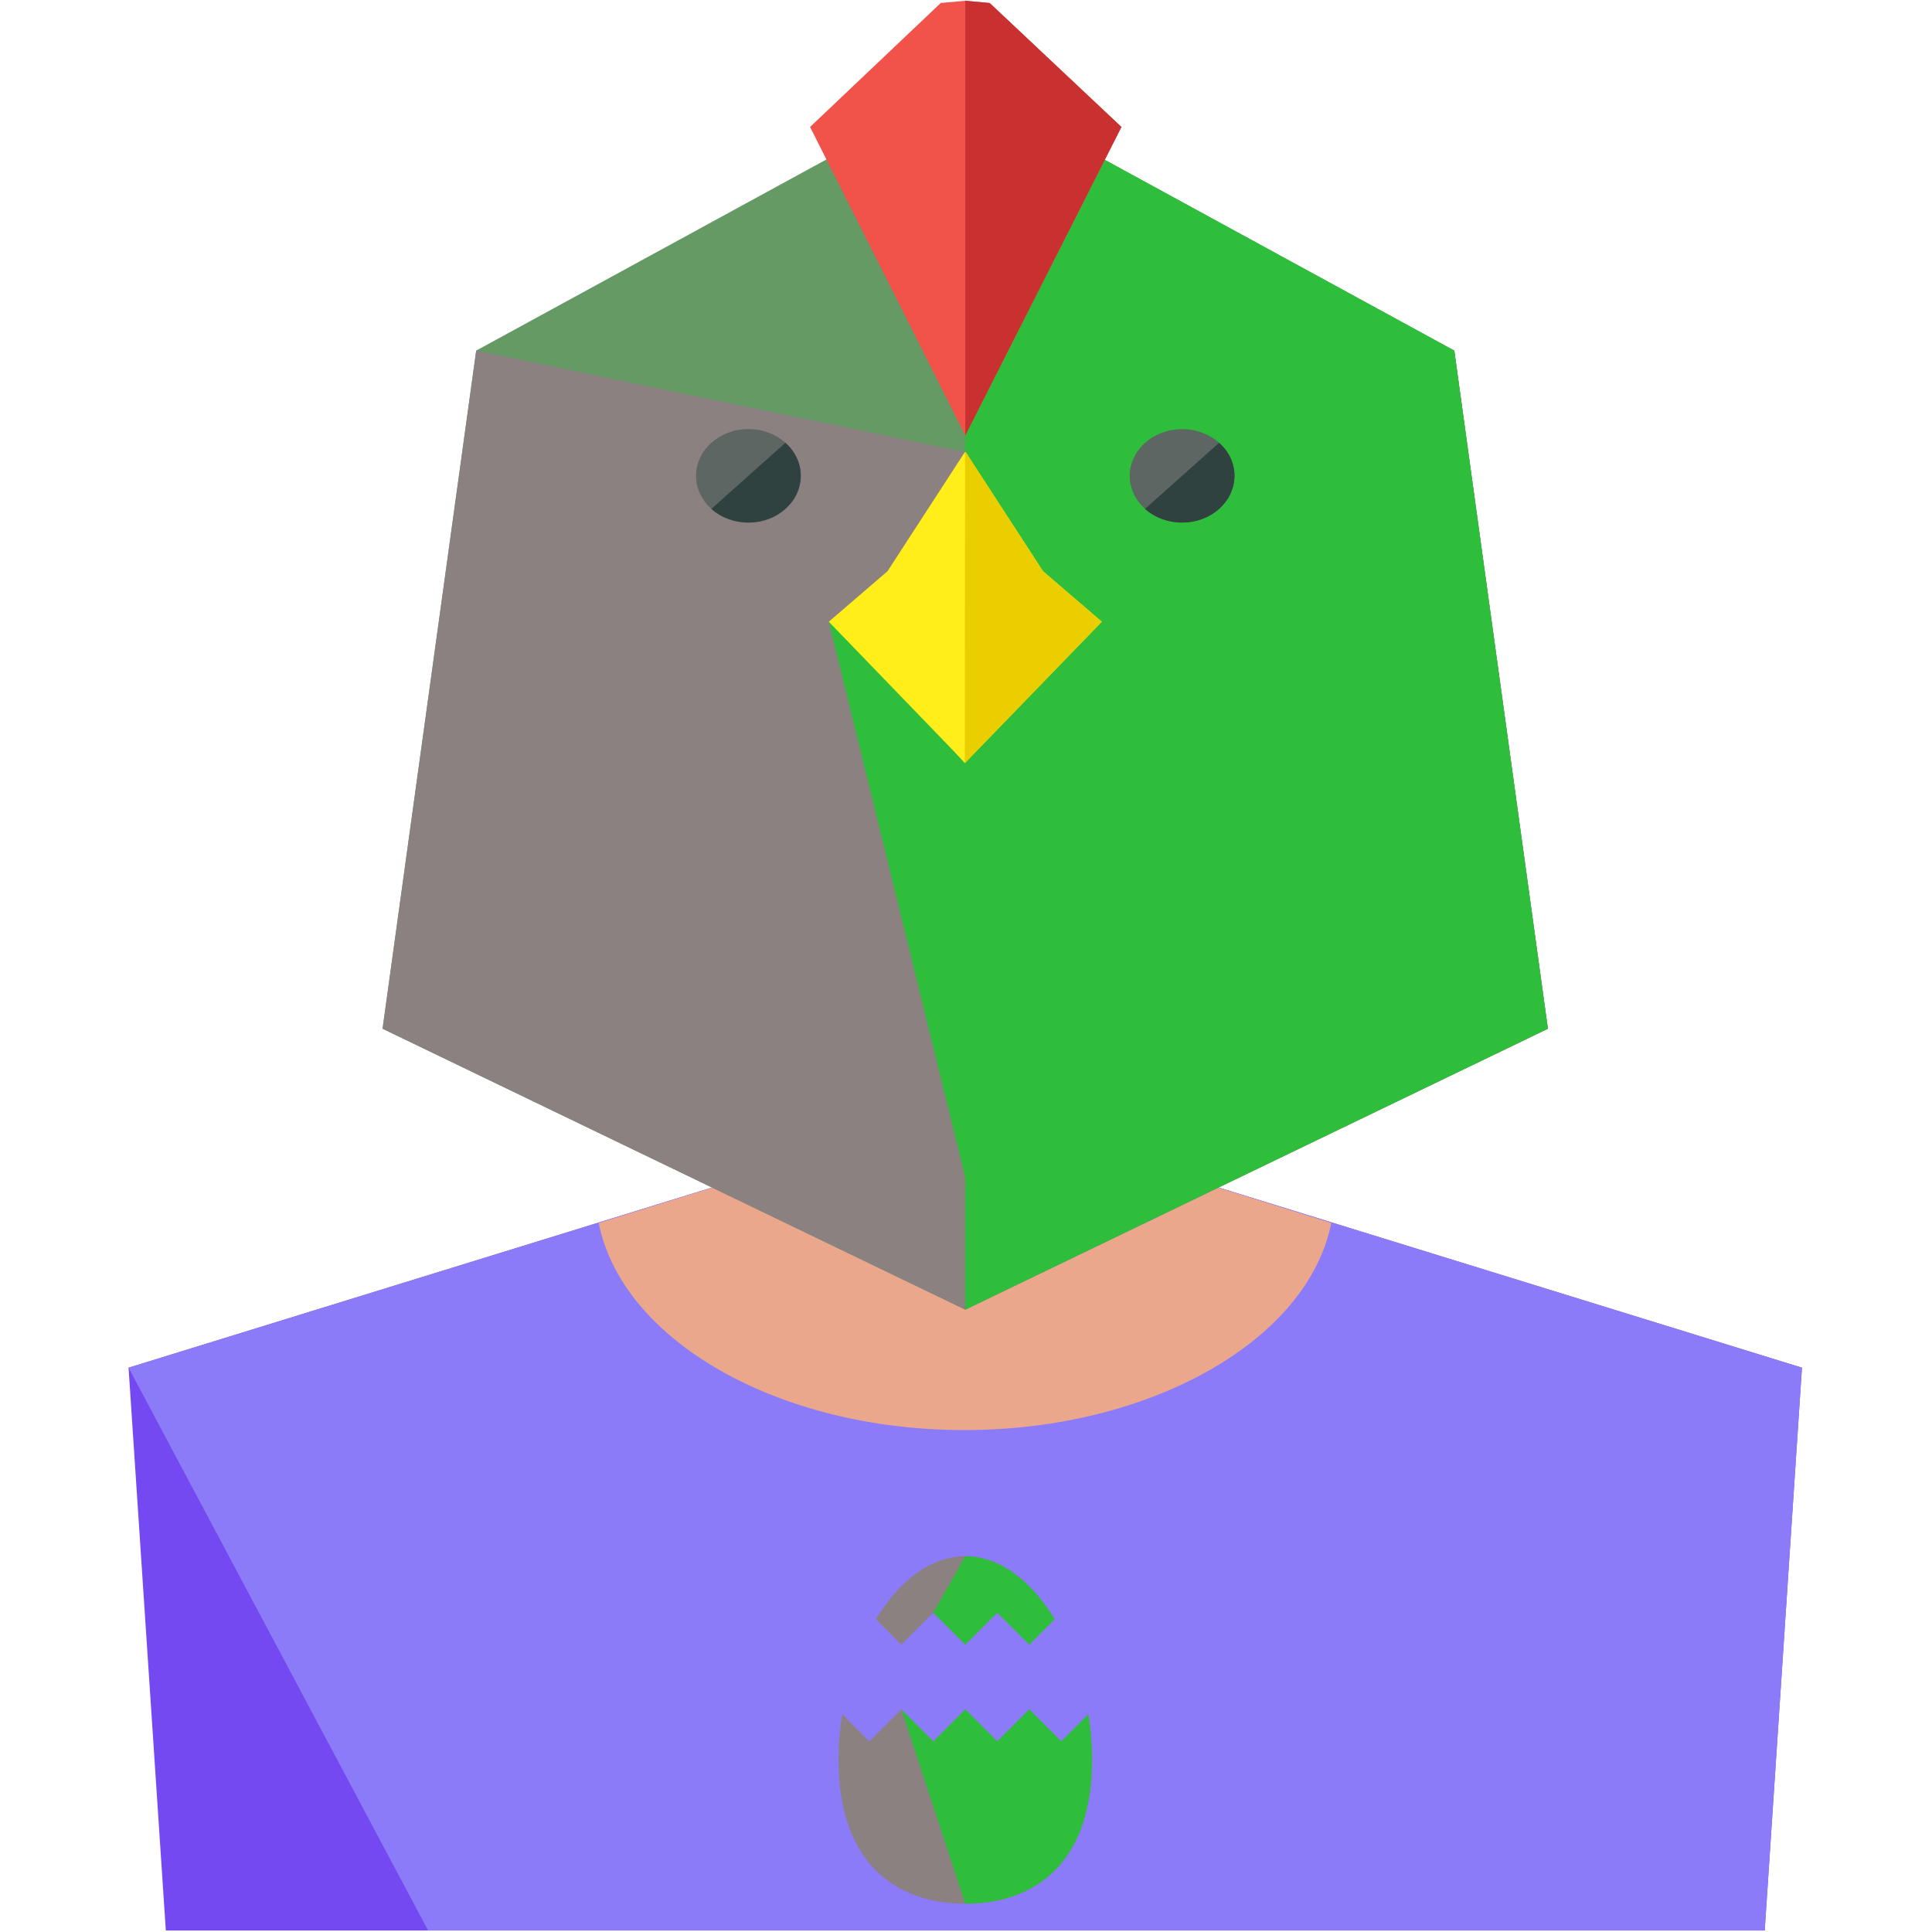 <svg width="464" height="464" viewBox="0 0 464 464" fill="none" xmlns="http://www.w3.org/2000/svg">
<g clip-path="url(#clip0_1138_1135)">
<path d="M432.768 328.472L279.824 281.232V271.64H183.824V281.248L30.872 328.472L39.824 463.64H423.824L432.768 328.472Z" fill="#7549F1"/>
<path d="M432.768 328.472L279.824 281.232V271.64H183.824V281.248L30.872 328.472L102.824 463.64H40.52H423.824L432.768 328.472Z" fill="#8C7BF8"/>
<path d="M347.328 247.64H116.32L132.816 127.64H330.816L347.328 247.64Z" fill="#C68D1A"/>
<path d="M336.488 127.544C336.488 162.888 285.224 191.544 231.816 191.544C178.44 191.544 127.16 162.888 127.16 127.544C127.16 92.2 178.44 63.544 231.816 63.544C285.224 63.544 336.488 92.2 336.488 127.544Z" fill="#AD7410"/>
<path d="M279.824 167.64H183.824V287.64H279.824V167.64Z" fill="#F9BDA0"/>
<path d="M279.824 274.216V175.64H184.8L233.032 328.776L279.824 274.216Z" fill="#EAA78C"/>
<path d="M271.824 90.152L144.848 122.896L208.6 55.64H271.824V90.152Z" fill="#C68D1A"/>
<path d="M279.824 281.232V271.64H183.824V281.248L143.792 293.72C149.336 321.752 186.624 343.456 231.584 343.456C276.544 343.456 314.184 321.752 319.728 293.704L279.824 281.232Z" fill="#EAA78C"/>
<path d="M196.84 147.784C208.155 147.784 217.328 138.611 217.328 127.296C217.328 115.981 208.155 106.808 196.84 106.808C185.525 106.808 176.352 115.981 176.352 127.296C176.352 138.611 185.525 147.784 196.84 147.784Z" fill="#BADADD"/>
<path d="M196.856 151.784C183.352 151.784 172.36 140.8 172.36 127.296C172.36 113.792 183.352 102.8 196.856 102.8C210.36 102.8 221.336 113.792 221.336 127.296C221.328 140.8 210.352 151.784 196.856 151.784ZM196.856 110.8C187.752 110.8 180.36 118.2 180.36 127.296C180.36 136.384 187.76 143.784 196.856 143.784C205.944 143.784 213.336 136.384 213.336 127.296C213.328 118.192 205.944 110.8 196.856 110.8Z" fill="#13475E"/>
<path d="M175.824 127.64H151.824C149.616 127.64 147.824 125.848 147.824 123.64C147.824 121.432 149.616 119.64 151.824 119.64H175.824C178.032 119.64 179.824 121.432 179.824 123.64C179.824 125.848 178.032 127.64 175.824 127.64Z" fill="#13475E"/>
<path d="M246.32 127.296C246.32 115.968 255.488 106.8 266.808 106.8C278.128 106.8 287.304 115.968 287.304 127.296C287.304 138.592 278.128 147.784 266.808 147.784C255.488 147.784 246.32 138.592 246.32 127.296Z" fill="#7DA7AA"/>
<path d="M266.8 151.784C253.296 151.784 242.312 140.8 242.312 127.296C242.312 113.792 253.296 102.8 266.8 102.8C280.304 102.8 291.296 113.792 291.296 127.296C291.296 140.8 280.312 151.784 266.8 151.784ZM266.8 110.8C257.712 110.8 250.312 118.2 250.312 127.296C250.312 136.384 257.712 143.784 266.8 143.784C275.896 143.784 283.296 136.384 283.296 127.296C283.296 118.192 275.896 110.8 266.8 110.8Z" fill="#13475E"/>
<path d="M311.824 135.64H287.824C285.616 135.64 283.824 133.848 283.824 131.64C283.824 129.432 285.616 127.64 287.824 127.64H311.824C314.032 127.64 315.824 129.432 315.824 131.64C315.824 133.848 314.032 135.64 311.824 135.64Z" fill="#13475E"/>
<path d="M245.224 138.064C243.016 138.064 241.224 136.272 241.224 134.064C241.224 128.888 237.016 124.672 231.832 124.672C226.64 124.672 222.408 128.88 222.408 134.064C222.408 136.272 220.616 138.064 218.408 138.064C216.2 138.064 214.408 136.272 214.408 134.064C214.408 124.48 222.224 116.672 231.832 116.672C241.416 116.672 249.224 124.48 249.224 134.064C249.224 136.272 247.432 138.064 245.224 138.064Z" fill="#13475E"/>
<path d="M371.752 247.064L231.824 314.528L91.88 247.064L114.368 84.2L231.824 20.096L349.272 84.2L371.752 247.064Z" fill="#659A65"/>
<path d="M371.752 247.064L231.824 314.528L91.88 247.064L114.368 84.2L231.824 108.592L349.272 84.2L371.752 247.064Z" fill="#8B8181"/>
<path d="M231.824 20.096L349.272 84.2L371.752 247.064L231.824 314.528" fill="#2EBE3C"/>
<path d="M192.336 114.28C192.336 120.48 186.688 125.496 179.744 125.496C172.816 125.496 167.16 120.48 167.16 114.28C167.16 108.08 172.816 103.048 179.744 103.048C186.688 103.048 192.336 108.08 192.336 114.28Z" fill="#5E6664"/>
<path d="M188.624 106.344C193.568 110.72 193.528 117.848 188.624 122.216C183.744 126.608 175.752 126.608 170.84 122.216" fill="#2F423F"/>
<path d="M283.904 125.496C290.858 125.496 296.496 120.474 296.496 114.28C296.496 108.086 290.858 103.064 283.904 103.064C276.95 103.064 271.312 108.086 271.312 114.28C271.312 120.474 276.95 125.496 283.904 125.496Z" fill="#5E6664"/>
<path d="M292.784 106.344C297.736 110.72 297.68 117.848 292.784 122.216C287.896 126.608 279.896 126.608 274.992 122.216" fill="#2F423F"/>
<path d="M199.048 149.312L234.816 294.984L274.656 183.112L242.32 143.672L199.048 149.312Z" fill="#2EBE3C"/>
<path d="M231.72 183.264L264.616 149.312L250.488 137.184L231.864 108.496L231.824 109.608L231.776 108.496L213.152 137.184L199.048 149.312L229.008 180.344" fill="#FFEE1A"/>
<path d="M231.72 183.264L264.616 149.312L250.488 137.184L231.864 108.496L231.824 109.608L231.776 108.496" fill="#EACE00"/>
<path d="M231.824 104.592L269.328 30.496L237.68 0.72L231.824 0.184V0V0.096V0V0.184L225.936 0.72L194.552 30.496L231.824 104.592V105.328V104.968V105.328V104.592Z" fill="#F15249"/>
<path d="M231.824 103.64V105.328V104.968V105.328V104.592L269.328 30.496L237.68 0.72L231.824 0.184V0.096V0V7.64" fill="#C93131"/>
<path d="M254.864 418.216L247.192 410.528L239.504 418.216L231.832 410.528L224.144 418.216L216.456 410.528L208.784 418.216L202.272 411.704C201.696 415.296 201.384 418.984 201.384 422.688C201.384 447.312 215.008 457.2 231.84 457.2C248.656 457.2 262.28 447.312 262.28 422.688C262.28 418.984 261.968 415.296 261.392 411.704L254.864 418.216Z" fill="#8B8181"/>
<path d="M216.456 394.984L224.144 387.312L231.832 394.984L239.504 387.312L247.192 394.984L253.288 388.888C247.784 379.792 240.192 373.76 231.832 373.76C223.44 373.76 215.864 379.792 210.36 388.872L216.456 394.984Z" fill="#8B8181"/>
<path d="M231.832 457.2C248.648 457.2 262.272 447.312 262.272 422.688C262.272 418.984 261.96 415.296 261.384 411.704L254.872 418.216L247.2 410.528L239.512 418.216L231.84 410.528L224.152 418.216L216.464 410.528" fill="#2EBE3C"/>
<path d="M224.144 387.312L231.832 394.984L239.504 387.312L247.192 394.984L253.288 388.888C247.784 379.792 240.192 373.76 231.832 373.76" fill="#2EBE3C"/>
</g>
<defs>
<clipPath id="clip0_1138_1135">
<rect width="463.64" height="463.64" fill="white"/>
</clipPath>
</defs>
</svg>
